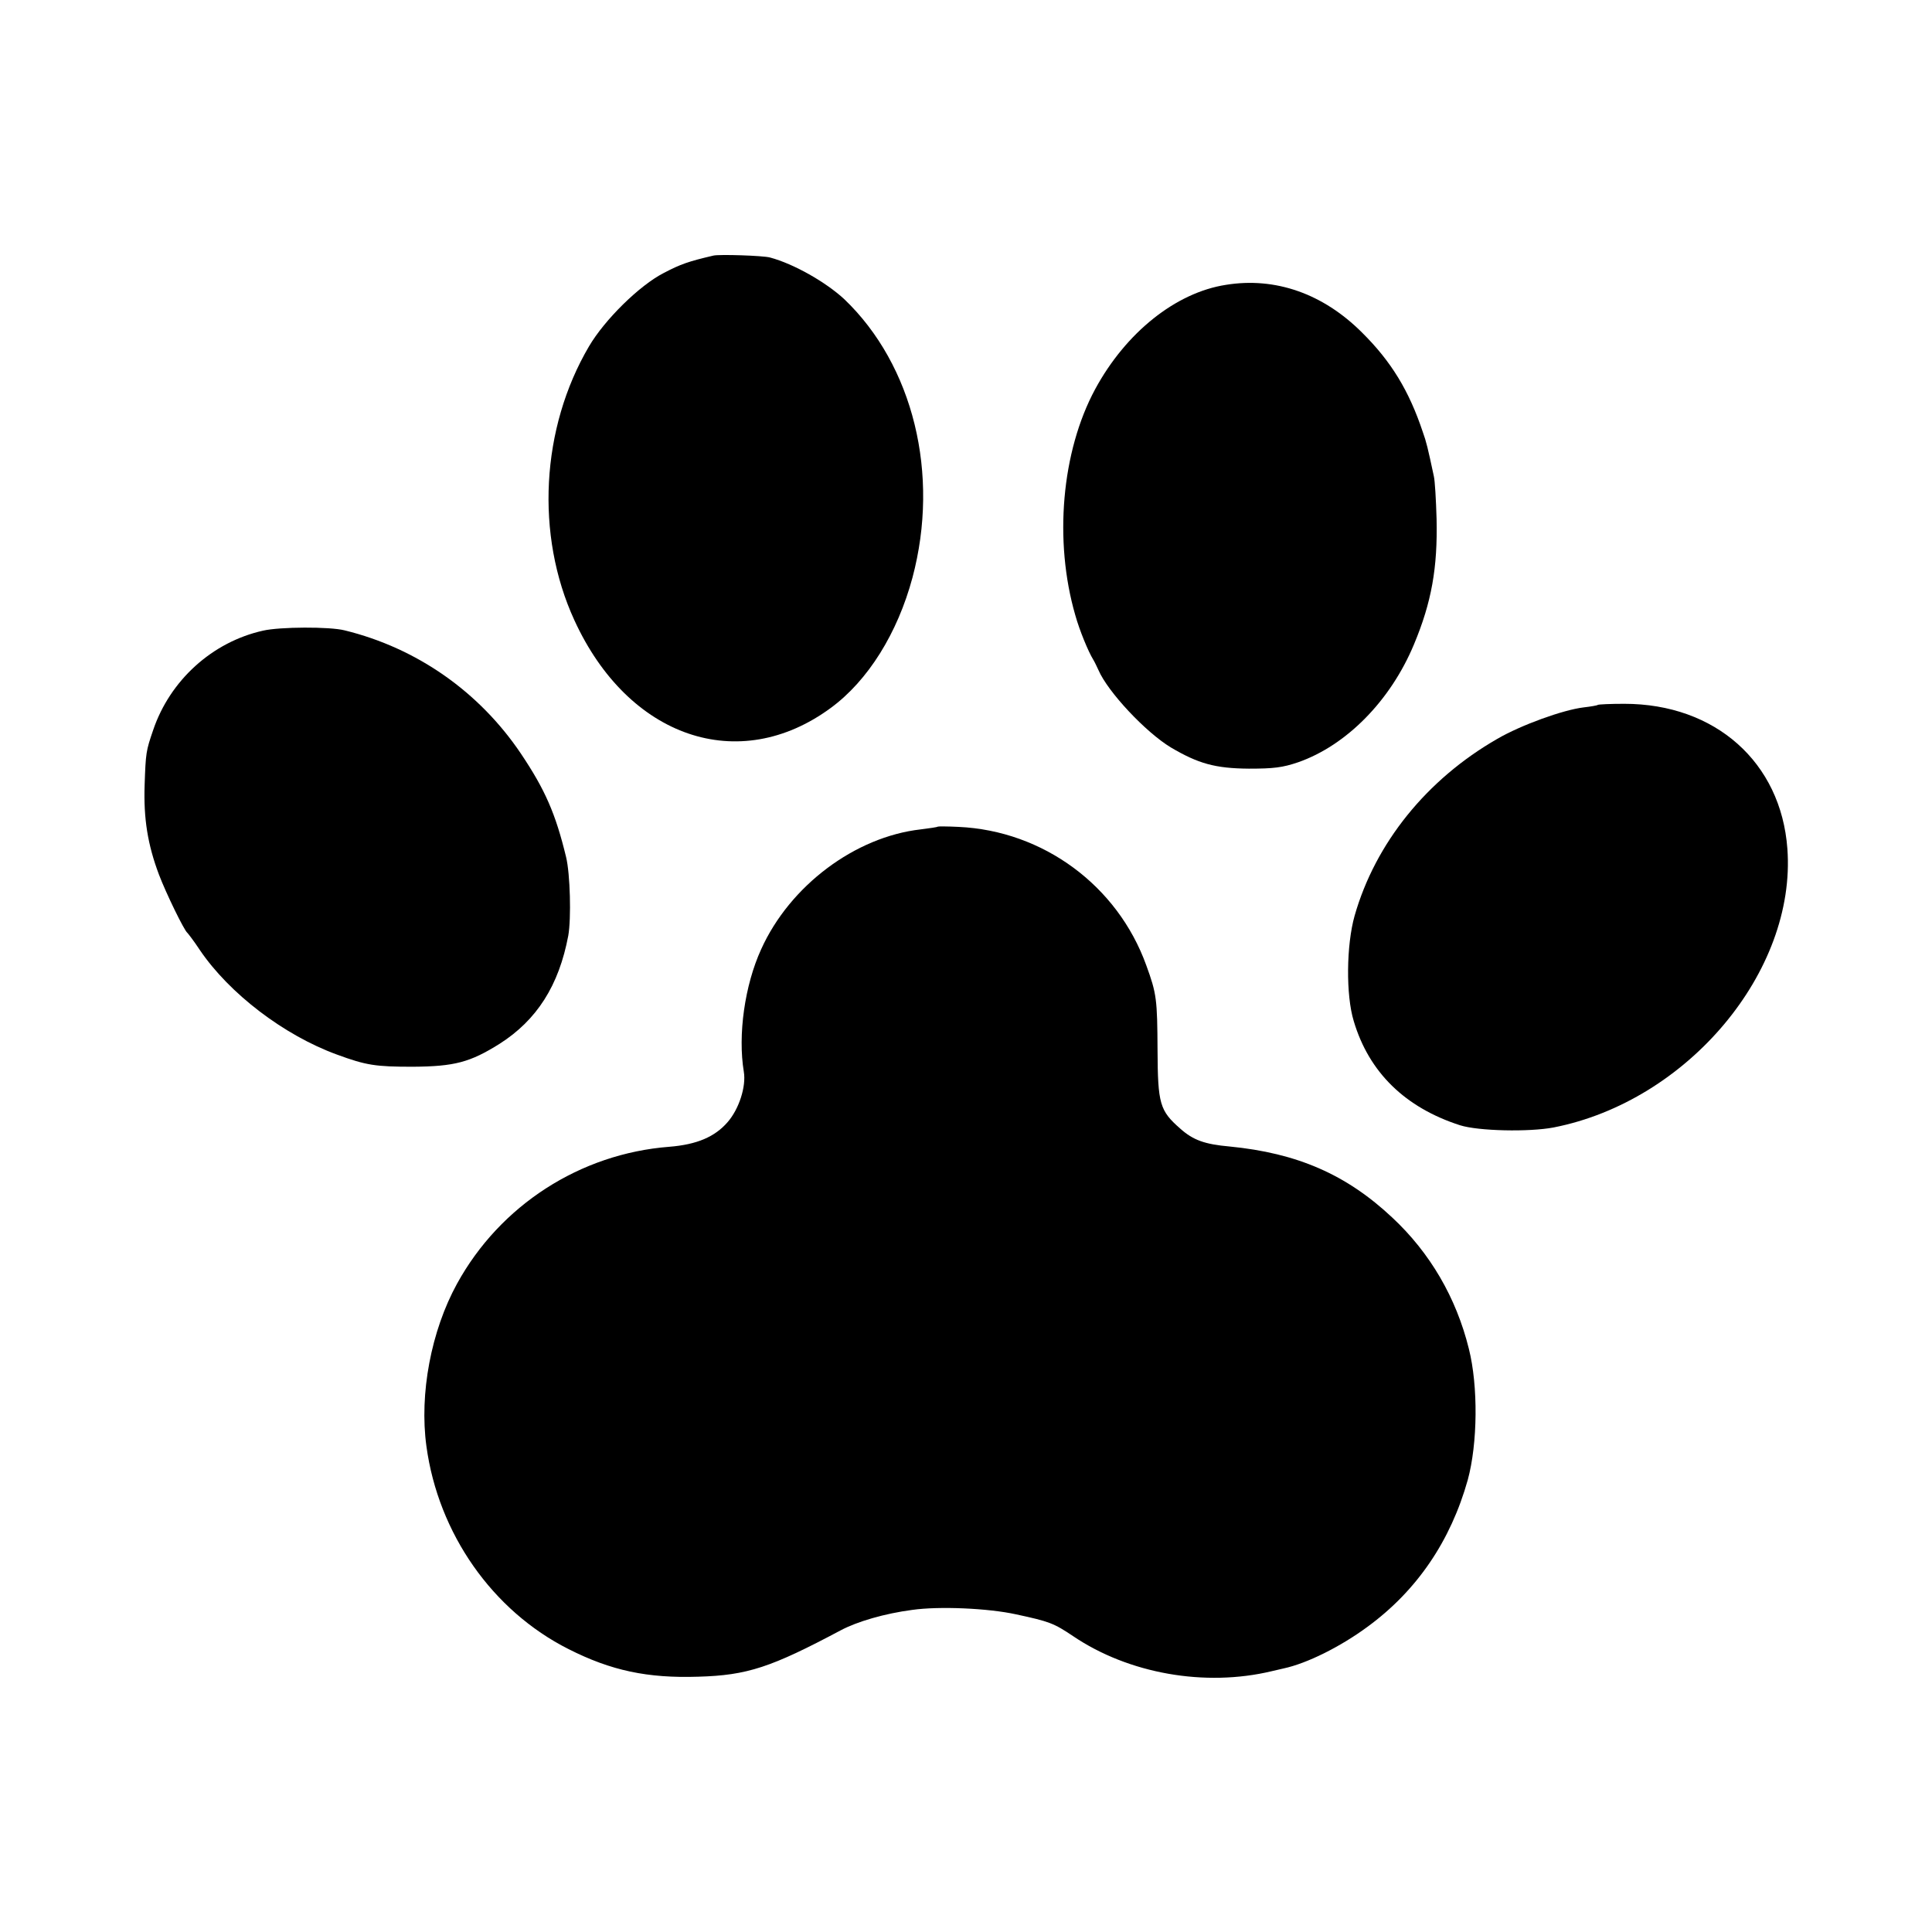 <?xml version="1.0" standalone="no"?>
<!DOCTYPE svg PUBLIC "-//W3C//DTD SVG 20010904//EN"
 "http://www.w3.org/TR/2001/REC-SVG-20010904/DTD/svg10.dtd">
<svg version="1.0" xmlns="http://www.w3.org/2000/svg"
 width="700pt" height="700pt" viewBox="0 0 700 700"
 preserveAspectRatio="xMidYMid meet">
<g transform="translate(0,700) scale(0.1,-0.1)"
fill="#000000" stroke="none">
<path d="M2585 6074 c-90 -21 -119 -31 -180 -63 -88 -45 -214 -169 -271 -266
-174 -296 -195 -683 -53 -992 195 -426 596 -563 929 -318 135 99 242 271 296
472 100 375 3 770 -247 1009 -67 62 -183 128 -269 151 -25 7 -184 12 -205 7z"/>
<path d="M4442 5968 c-182 -28 -363 -173 -474 -378 -122 -226 -150 -550 -72
-819 15 -54 47 -132 65 -161 5 -8 13 -25 19 -38 34 -79 171 -225 262 -280 100
-59 161 -76 283 -77 90 0 122 4 178 23 175 61 335 223 420 427 64 153 86 278
82 455 -2 69 -6 139 -10 155 -22 103 -27 124 -40 160 -50 150 -115 256 -220
360 -141 141 -314 202 -493 173z"/>
<path d="M953 4715 c-184 -41 -337 -180 -398 -360 -26 -76 -27 -82 -31 -200
-4 -121 11 -215 52 -324 25 -66 91 -202 103 -211 3 -3 24 -30 45 -62 107 -158
305 -309 497 -379 106 -39 140 -44 274 -44 152 1 208 16 315 83 135 86 215
211 249 392 11 62 7 224 -8 285 -38 157 -76 244 -164 375 -151 224 -377 382
-638 446 -54 14 -236 13 -296 -1z"/>
<path d="M5789 4446 c-2 -2 -25 -6 -51 -9 -75 -9 -227 -64 -313 -114 -256
-147 -442 -378 -517 -641 -30 -106 -32 -288 -3 -382 55 -185 186 -313 385
-377 66 -21 250 -25 339 -8 485 95 880 565 847 1010 -23 313 -261 525 -591
525 -50 0 -94 -2 -96 -4z"/>
<path d="M3398 4005 c-2 -2 -30 -6 -62 -10 -238 -27 -474 -204 -578 -434 -60
-131 -85 -311 -63 -444 9 -53 -17 -135 -59 -183 -46 -53 -111 -81 -211 -89
-323 -25 -613 -212 -769 -496 -94 -171 -137 -399 -111 -589 43 -316 239 -596
515 -735 154 -78 286 -106 470 -100 178 5 264 34 516 168 60 32 160 61 259 74
98 14 276 6 376 -16 121 -26 137 -32 207 -79 201 -136 478 -185 720 -127 12 3
31 7 43 10 84 18 205 78 304 151 179 131 301 311 363 532 36 132 38 340 4 475
-46 186 -141 348 -277 475 -167 157 -345 234 -590 258 -90 8 -132 23 -179 65
-74 65 -81 89 -82 284 -1 184 -3 204 -41 308 -104 288 -373 487 -680 501 -40
2 -74 2 -75 1z"/>
</g>
</svg>
